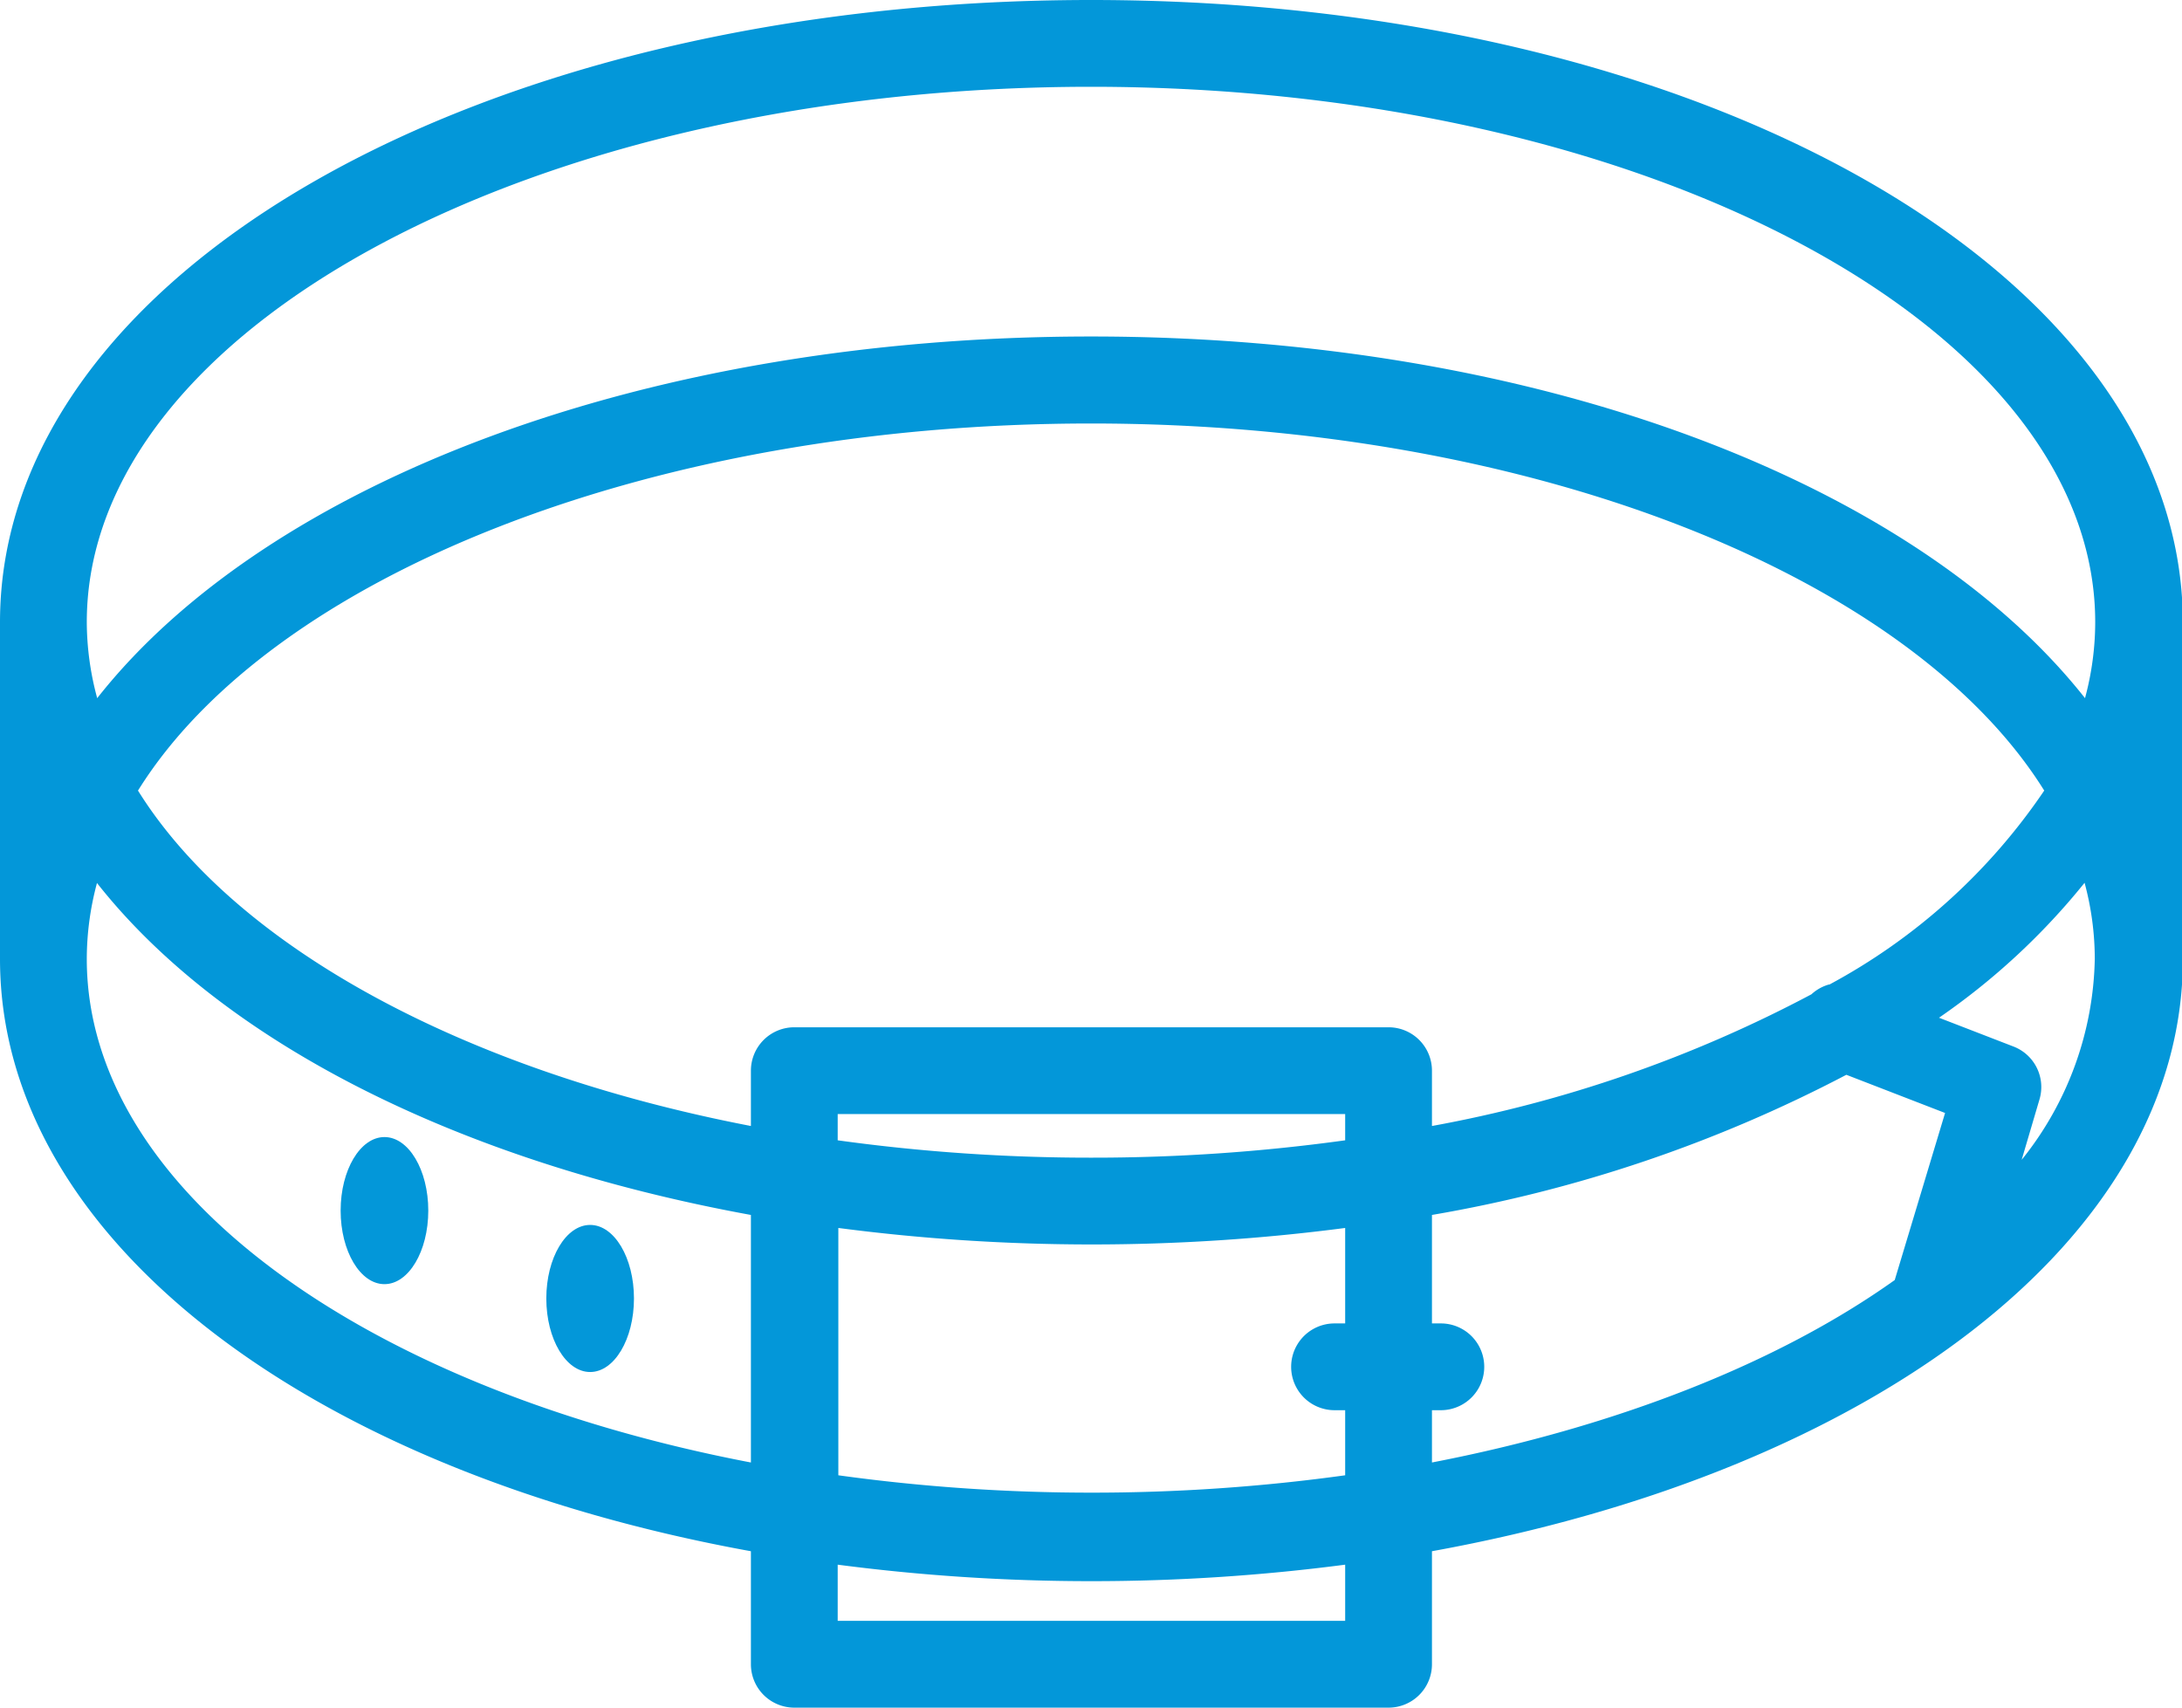 <svg xmlns="http://www.w3.org/2000/svg" viewBox="0 0 100.57 78.71"><defs><style>.cls-1{fill:#0397d9}</style></defs><title>kennzeichnung</title><g id="Layer_2" data-name="Layer 2"><g id="Icons"><path class="cls-1" d="M50.29 0C22.09 0 0 12.6 0 28.68V44.2c0 12.94 14.32 23.62 34.61 27.3v5.21a2 2 0 0 0 2 2H64a2 2 0 0 0 2-2V71.5c20.29-3.68 34.61-14.36 34.61-27.3V28.68C100.57 12.6 78.48 0 50.29 0zm0 4c25.52 0 46.28 11.07 46.28 24.68a13.5 13.5 0 0 1-.47 3.5c-7.83-9.92-25.18-16.67-45.81-16.67s-38 6.75-45.81 16.67a13.51 13.51 0 0 1-.48-3.5C4 15.07 24.76 4 50.29 4zm34 41.38a2 2 0 0 0-.8.45A60.32 60.32 0 0 1 66 51.9v-2.55a2 2 0 0 0-2-2H36.61a2 2 0 0 0-2 2v2.55c-13.3-2.56-23.78-8.29-28.25-15.46 6.11-9.82 23.49-16.92 43.93-16.92s37.81 7.1 43.93 16.92a27.88 27.88 0 0 1-9.9 8.94zM61.47 65H62v3a84.9 84.9 0 0 1-11.68.8 84.89 84.89 0 0 1-11.68-.8V56.6a90 90 0 0 0 11.68.76A90 90 0 0 0 62 56.6V61h-.49a2 2 0 0 0 0 4zM50.29 53.36a84.89 84.89 0 0 1-11.68-.8v-1.21H62v1.21a84.9 84.9 0 0 1-11.71.8zM4 44.2a13.51 13.51 0 0 1 .47-3.5C10.22 48 21.08 53.53 34.61 56v11.41C16.78 64 4 54.87 4 44.2zm58 30.51H38.61v-2.59a90 90 0 0 0 11.68.76A90 90 0 0 0 62 72.12zM66 65h.41a2 2 0 0 0 0-4H66v-5a64.49 64.49 0 0 0 19.1-6.46l4.55 1.76-2.32 7.7C82 62.8 74.54 65.76 66 67.41zm27.18-11.54l.82-2.78a2 2 0 0 0-1.19-2.44l-3.44-1.33a31.64 31.64 0 0 0 6.71-6.22 13.51 13.51 0 0 1 .47 3.5 15.21 15.21 0 0 1-3.37 9.27z"/><ellipse class="cls-1" cx="27.2" cy="59.85" rx="2.02" ry="3.39"/><ellipse class="cls-1" cx="17.72" cy="55.8" rx="2.02" ry="3.39"/></g></g></svg>